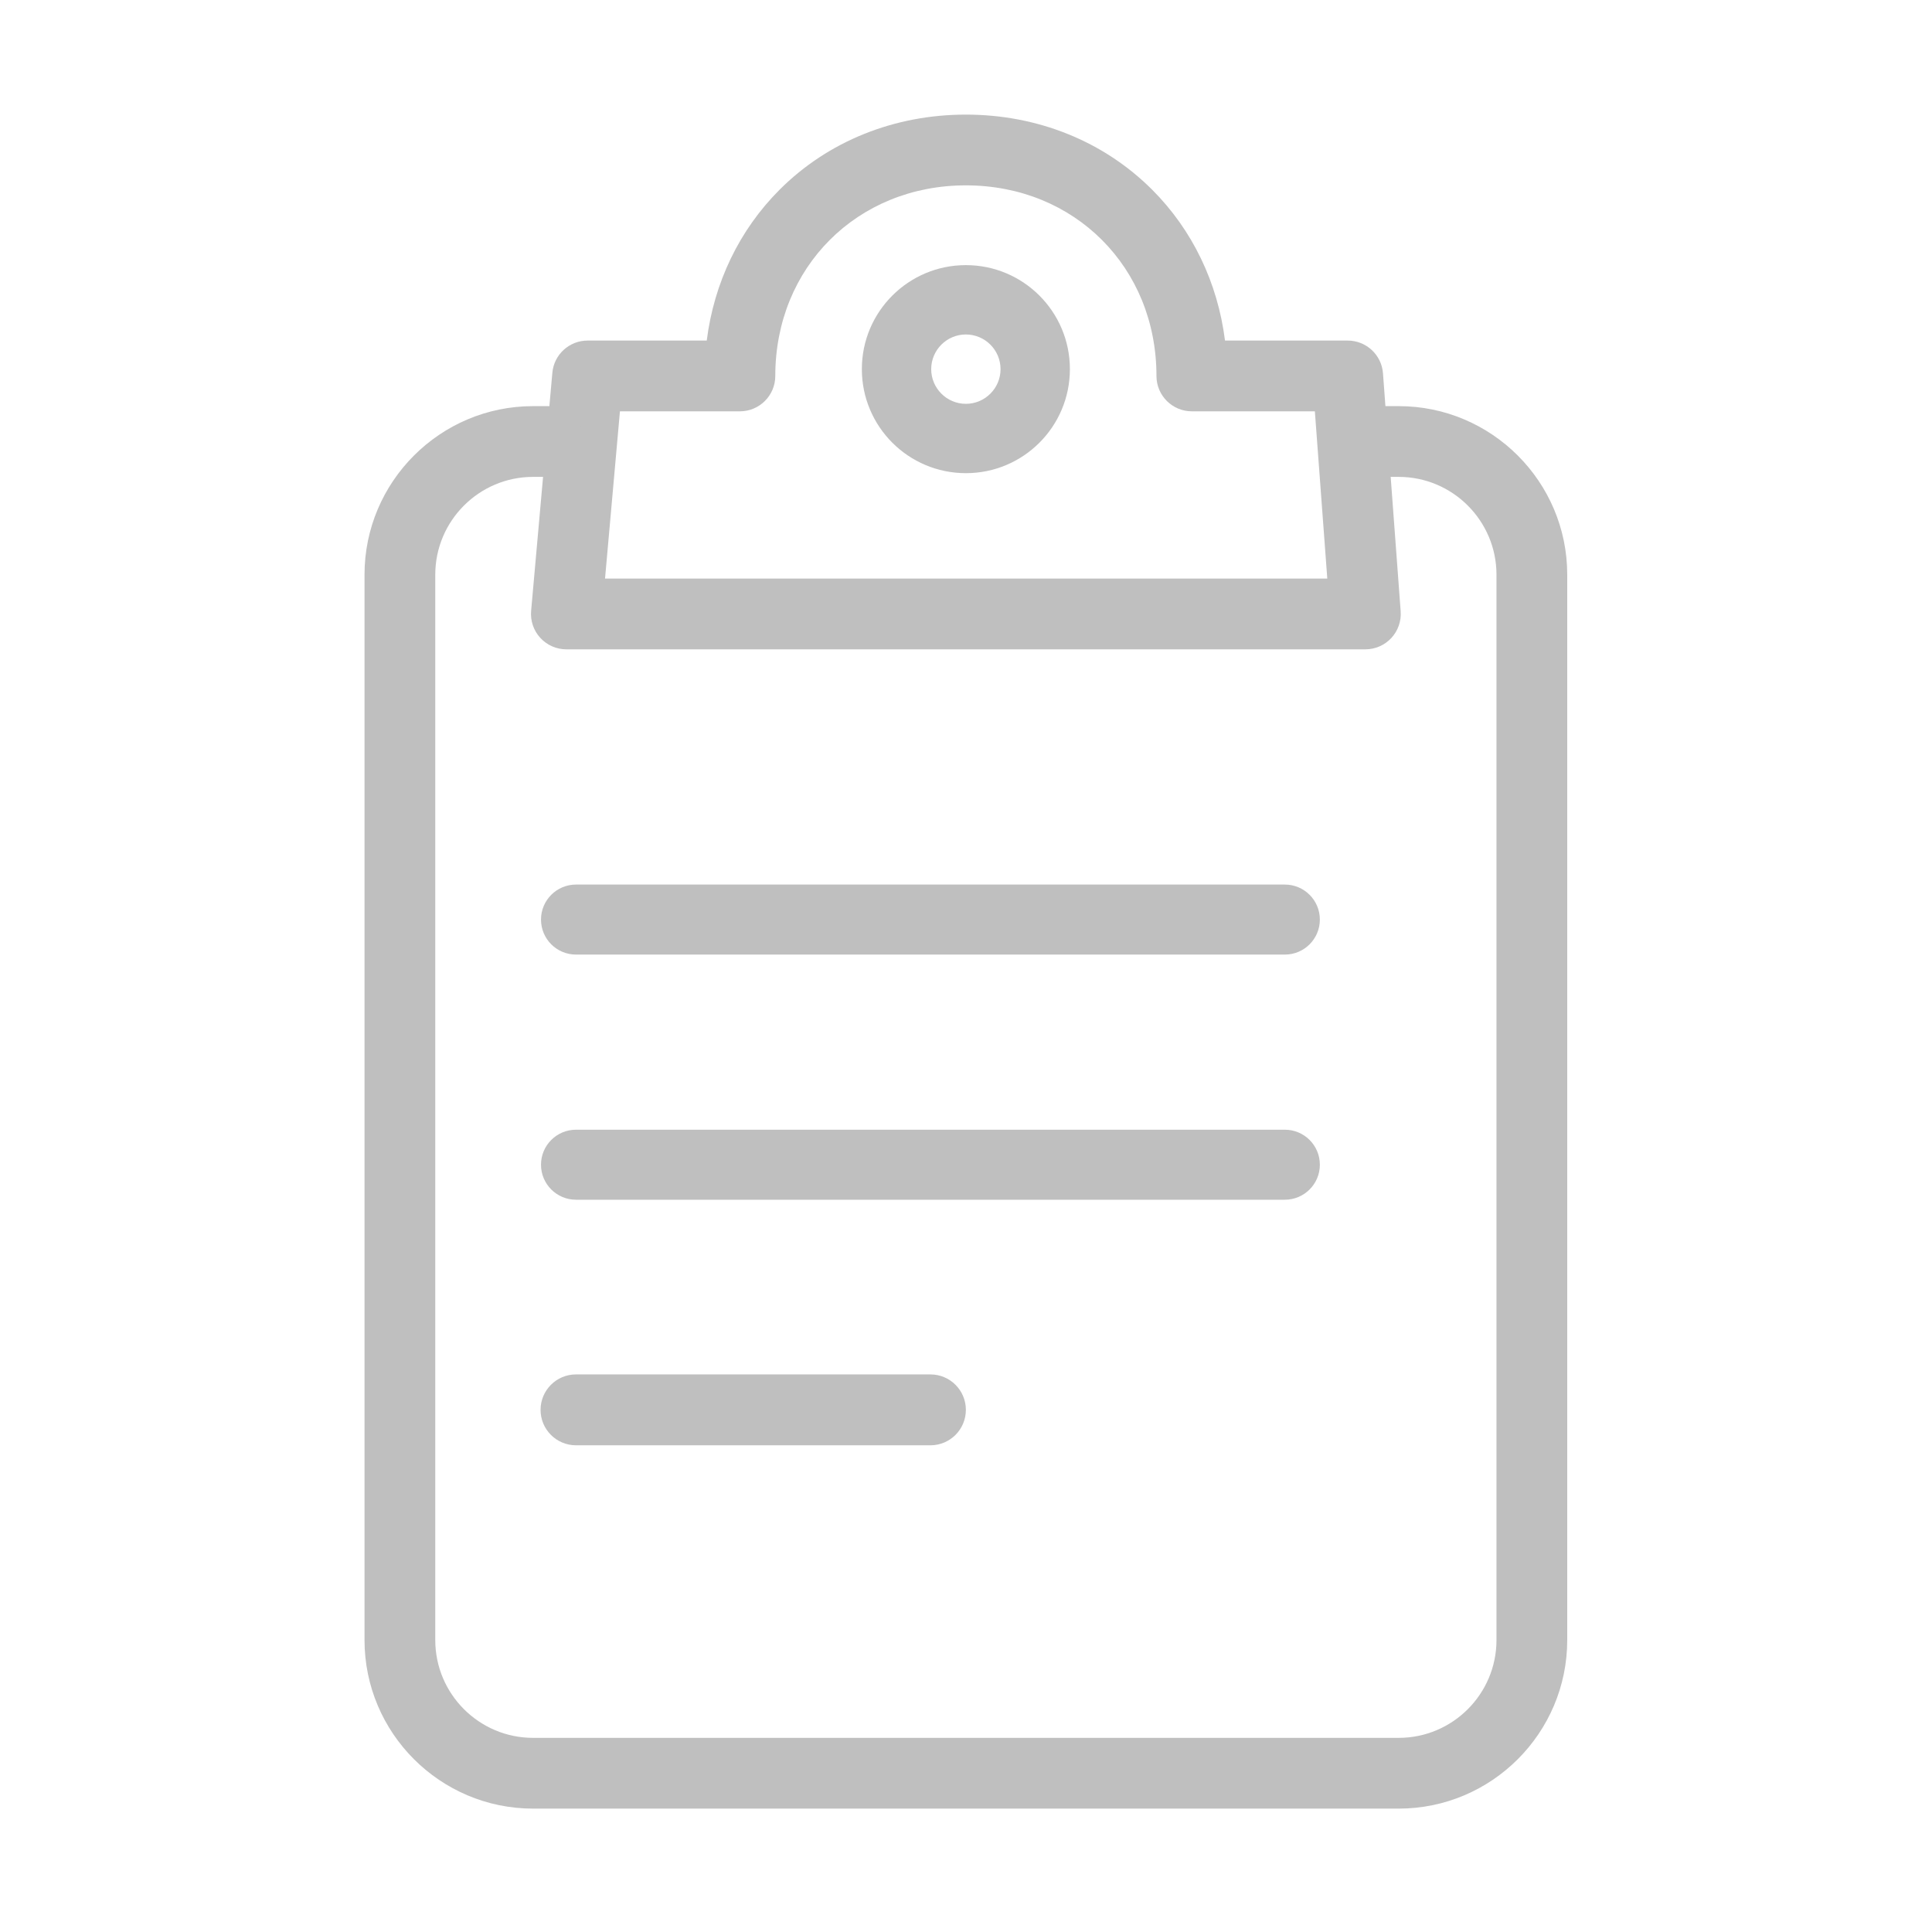 <?xml version="1.0" standalone="no"?><!DOCTYPE svg PUBLIC "-//W3C//DTD SVG 1.1//EN" "http://www.w3.org/Graphics/SVG/1.1/DTD/svg11.dtd"><svg t="1510729026105" class="icon" style="" viewBox="0 0 1024 1024" version="1.1" xmlns="http://www.w3.org/2000/svg" p-id="14930" xmlns:xlink="http://www.w3.org/1999/xlink" width="200" height="200"><defs><style type="text/css"></style></defs><path d="M680.998 505.947 305.296 505.947c-10.247 0-18.555-8.307-18.555-18.555s8.307-18.555 18.555-18.555l375.703 0c10.247 0 18.555 8.307 18.555 18.555S691.245 505.947 680.998 505.947z" p-id="14931" fill="#bfbfbf"></path><path d="M680.998 635.878 305.296 635.878c-10.247 0-18.555-8.307-18.555-18.555s8.307-18.555 18.555-18.555l375.703 0c10.247 0 18.555 8.307 18.555 18.555S691.245 635.878 680.998 635.878z" p-id="14932" fill="#bfbfbf"></path><path d="M493.147 766.038 305.296 766.038c-10.375 0-18.785-8.411-18.785-18.785s8.411-18.785 18.785-18.785l187.851 0c10.374 0 18.785 8.411 18.785 18.785S503.522 766.038 493.147 766.038z" p-id="14933" fill="#bfbfbf"></path><path d="M511.933 177.278c10.133 0 18.378 8.244 18.378 18.377 0 10.134-8.244 18.379-18.378 18.379s-18.378-8.245-18.378-18.379C493.557 185.521 501.801 177.278 511.933 177.278M511.933 140.521c-30.448 0-55.133 24.683-55.133 55.133 0 30.448 24.683 55.135 55.133 55.135s55.133-24.685 55.133-55.135C567.066 165.206 542.383 140.521 511.933 140.521L511.933 140.521z" p-id="14934" fill="#bfbfbf"></path><path d="M723.685 344.162 300.183 344.162c-5.262 0-10.282-2.211-13.834-6.094-3.552-3.882-5.309-9.079-4.841-14.32l11.248-126.155c0.863-9.671 8.965-17.083 18.675-17.083l63.158 0c3.869-30.693 17.246-58.595 38.624-79.972 25.66-25.66 60.72-39.792 98.721-39.792 38.003 0 73.062 14.132 98.722 39.792 21.379 21.378 34.755 49.28 38.623 79.972l65.033 0c9.816 0 17.97 7.57 18.697 17.359l9.373 126.155c0.387 5.199-1.41 10.325-4.958 14.146S728.899 344.162 723.685 344.162zM320.678 306.665l382.815 0-6.588-88.657-65.206 0c-10.355 0-18.749-8.394-18.749-18.749 0-57.589-43.427-101.016-101.016-101.016-57.588 0-101.016 43.427-101.016 101.016 0 10.355-8.394 18.749-18.749 18.749l-63.587 0L320.678 306.665z" p-id="14935" fill="#bfbfbf"></path><path d="M741.332 958.603 282.536 958.603c-49.258 0-89.333-40.076-89.333-89.335L193.203 304.596c0-49.259 40.075-89.334 89.333-89.334l8.134 0c10.355 0 18.749 8.394 18.749 18.749s-8.394 18.749-18.749 18.749l-8.134 0c-28.582 0-51.835 23.254-51.835 51.837l0 564.672c0 28.583 23.254 51.836 51.835 51.836l458.796 0c28.582 0 51.834-23.254 51.834-51.836L793.166 304.596c0-28.583-23.253-51.837-51.834-51.837l-17.649 0c-10.355 0-18.749-8.394-18.749-18.749s8.394-18.749 18.749-18.749l17.649 0c49.258 0 89.333 40.075 89.333 89.334l0 564.672C830.665 918.527 790.59 958.603 741.332 958.603z" p-id="14936" fill="#bfbfbf"></path></svg>